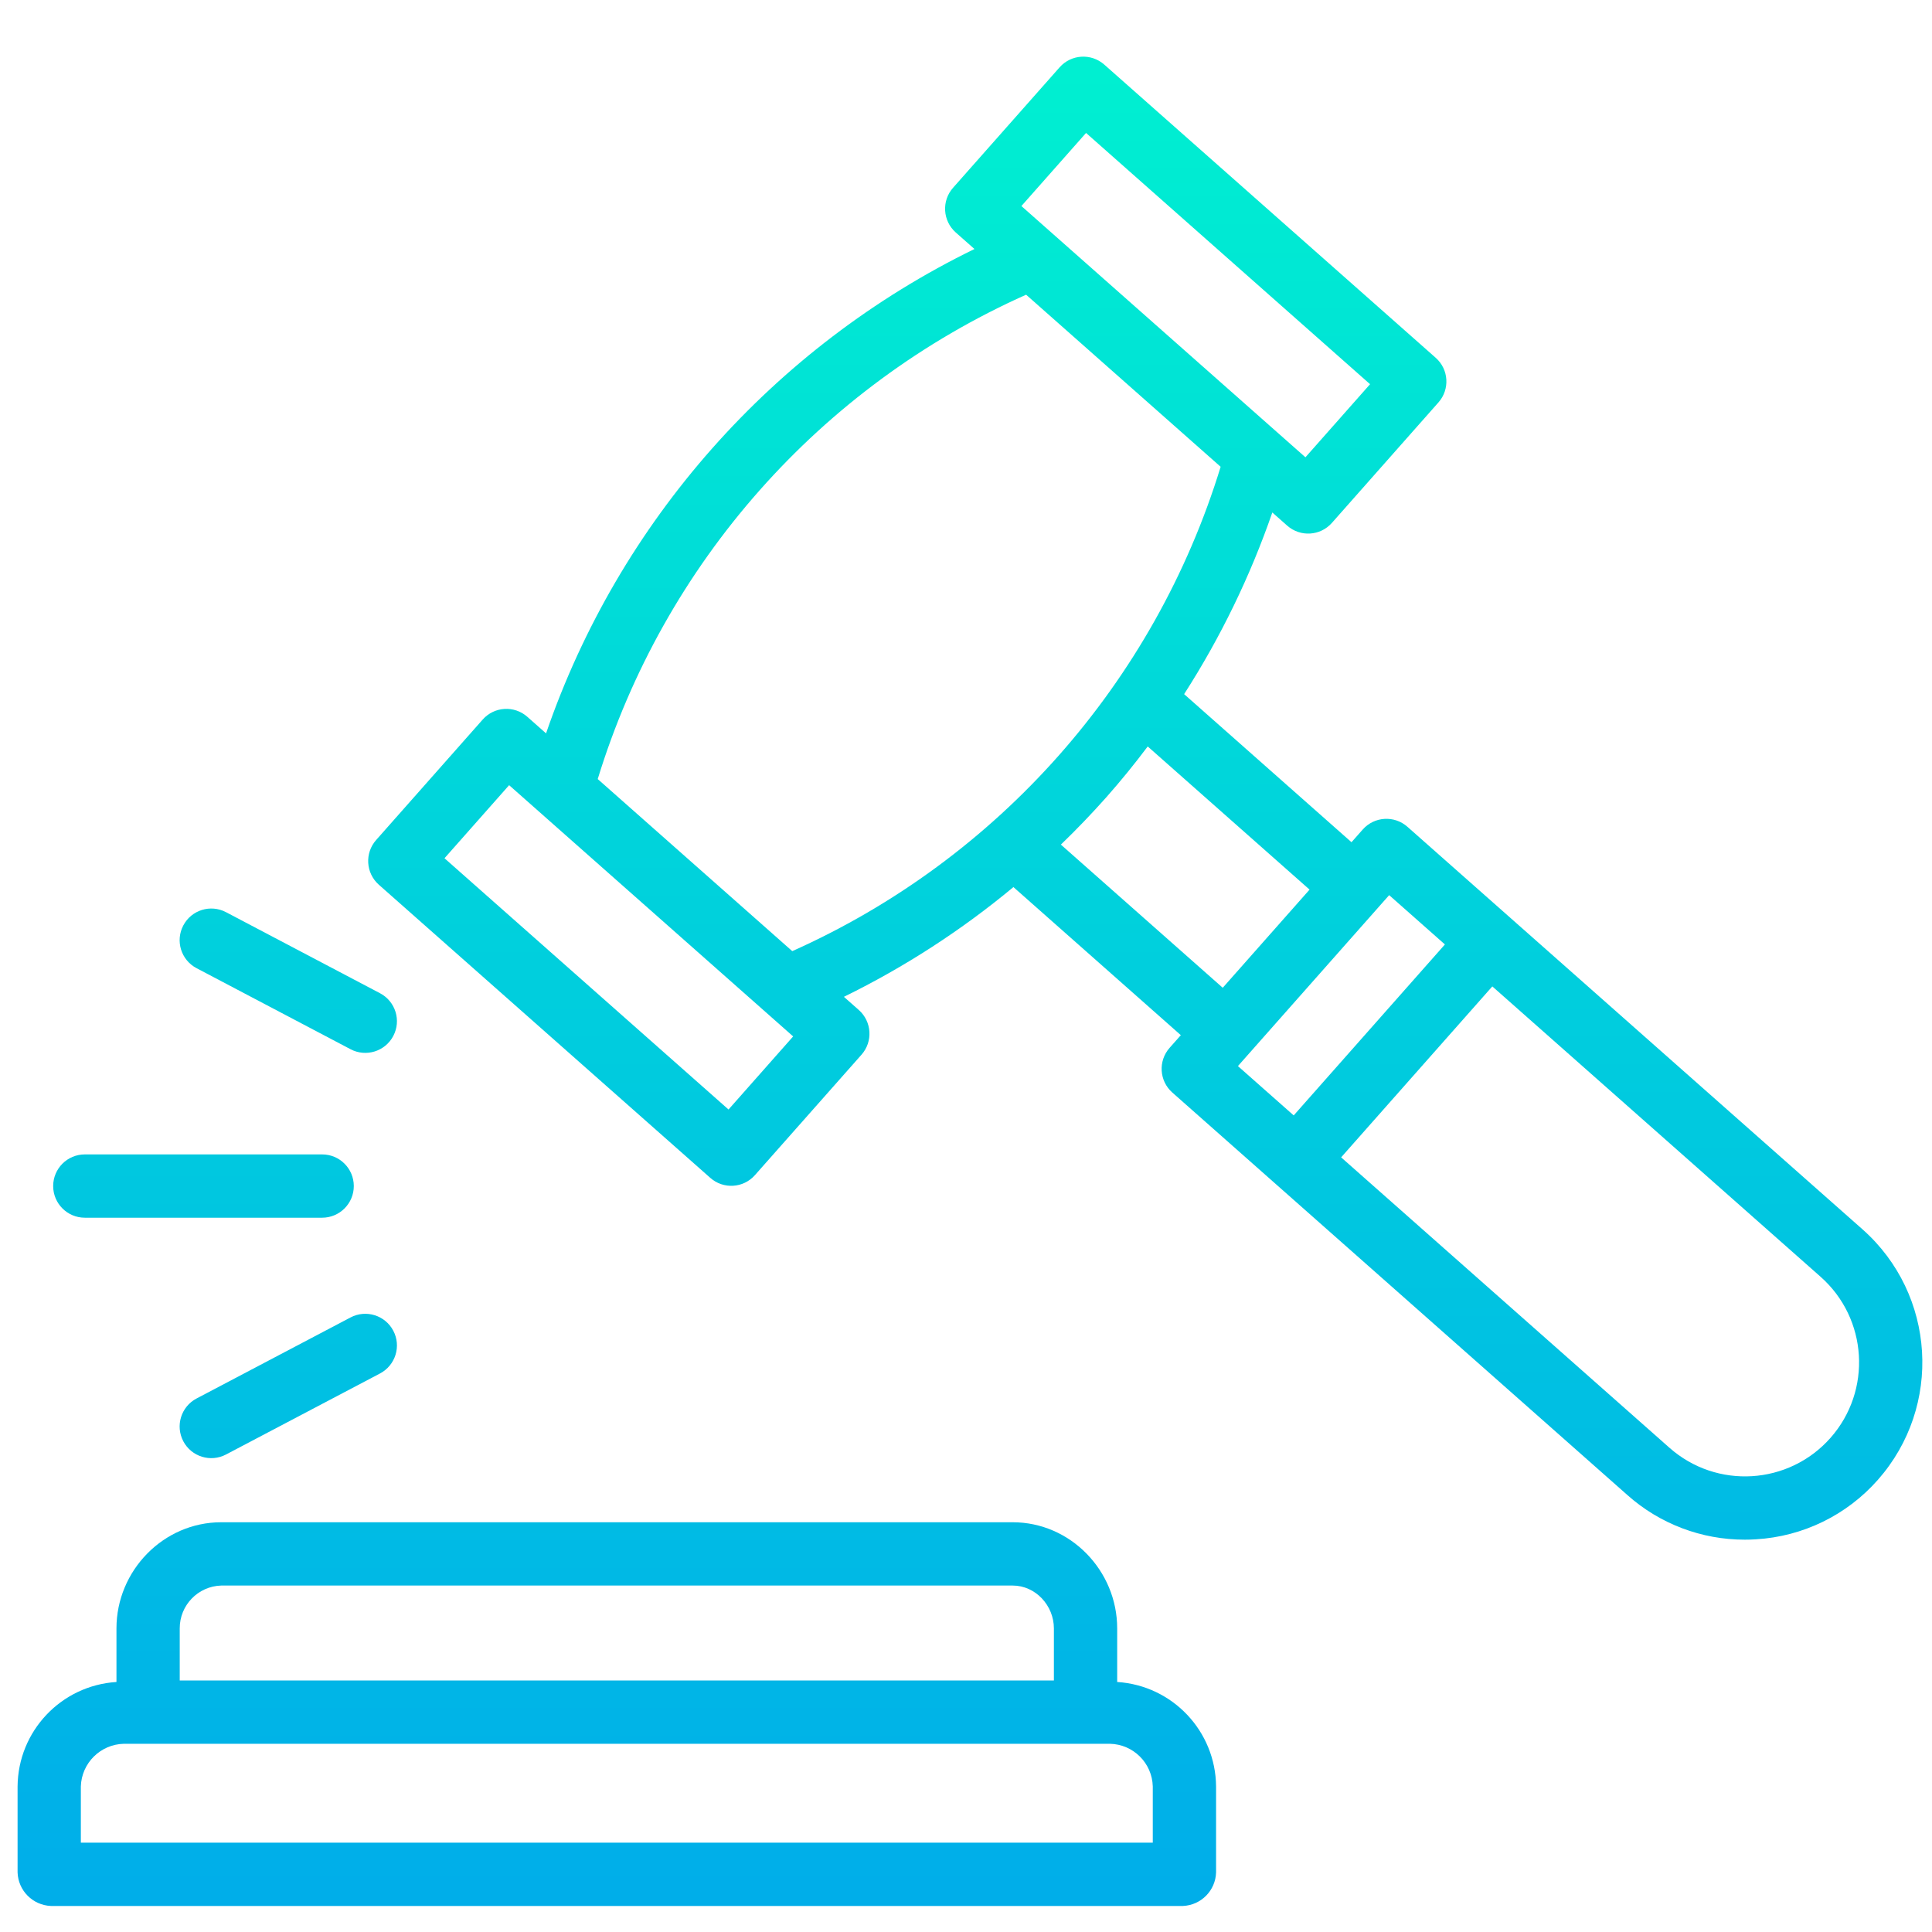 <svg width="71" height="71" viewBox="0 0 71 71" fill="none" xmlns="http://www.w3.org/2000/svg">
<g clip-path="url(#clip0_742_4590)">
<path d="M41.056 61.812V59.843C41.056 57.72 39.338 55.942 37.215 55.942H8.129C6.005 55.942 4.28 57.72 4.28 59.843V61.812C2.248 61.941 0.662 63.617 0.646 65.652V68.81C0.668 69.478 1.202 70.015 1.869 70.043H43.474C44.14 70.014 44.671 69.476 44.69 68.81V65.652C44.674 63.617 43.087 61.941 41.056 61.812ZM8.129 58.268H37.215C38.056 58.268 38.73 59.002 38.73 59.843V61.757H6.605V59.843C6.602 58.992 7.278 58.293 8.129 58.268ZM42.364 67.717H2.971V65.652C2.997 64.79 3.695 64.099 4.558 64.083H40.786C41.647 64.1 42.342 64.791 42.364 65.652V67.717Z" fill="url(#paint0_linear_742_4590)"/>
<path d="M68.448 45.179L51.721 30.383C51.24 29.958 50.505 30.003 50.08 30.484L49.667 30.951L43.516 25.509C44.857 23.42 45.945 21.179 46.757 18.833L47.304 19.317C47.786 19.743 48.52 19.698 48.946 19.217L52.862 14.789C53.288 14.308 53.243 13.573 52.761 13.148L40.581 2.374C40.1 1.949 39.365 1.993 38.94 2.474L35.023 6.902C34.598 7.383 34.643 8.118 35.124 8.544L35.811 9.151C28.409 12.76 22.745 19.164 20.067 26.951L19.38 26.343C18.899 25.917 18.164 25.962 17.739 26.443L13.822 30.871C13.397 31.352 13.442 32.087 13.922 32.513L26.103 43.286C26.584 43.712 27.319 43.667 27.744 43.185L31.661 38.758C32.086 38.277 32.041 37.542 31.56 37.116L31.013 36.633C33.242 35.54 35.333 34.187 37.243 32.6L43.395 38.042L42.982 38.508C42.556 38.99 42.601 39.724 43.082 40.15L59.81 54.946C60.997 56.002 62.531 56.584 64.121 56.582C64.256 56.582 64.391 56.578 64.527 56.569C66.254 56.468 67.869 55.681 69.012 54.382C71.393 51.683 71.141 47.567 68.448 45.179ZM39.912 4.886L50.349 14.119L47.974 16.805L37.536 7.572L39.912 4.886ZM26.773 40.774L16.335 31.54L18.71 28.855L29.148 38.088L26.773 40.774ZM21.966 28.63C24.397 20.701 30.138 14.212 37.709 10.83L44.858 17.154C42.427 25.082 36.686 31.572 29.115 34.954L21.966 28.63ZM38.987 31.039C39.566 30.48 40.122 29.901 40.656 29.3C41.188 28.698 41.695 28.076 42.178 27.432L48.126 32.693L44.935 36.3L38.987 31.039ZM51.051 32.896L53.1 34.708L47.543 40.991L45.493 39.178L51.051 32.896ZM67.27 52.841C65.736 54.576 63.086 54.739 61.351 53.204L49.286 42.532L54.842 36.25L66.907 46.922C68.639 48.458 68.802 51.105 67.27 52.841Z" fill="url(#paint1_linear_742_4590)"/>
<path d="M3.117 44.75H11.839C12.481 44.75 13.002 44.229 13.002 43.587C13.002 42.944 12.481 42.424 11.839 42.424H3.117C2.475 42.424 1.954 42.944 1.954 43.587C1.954 44.229 2.475 44.75 3.117 44.75Z" fill="url(#paint2_linear_742_4590)"/>
<path d="M7.223 35.58L12.883 38.559C13.451 38.858 14.154 38.64 14.453 38.071C14.753 37.503 14.534 36.8 13.966 36.501L8.306 33.522C7.738 33.223 7.035 33.441 6.736 34.01C6.436 34.578 6.655 35.281 7.223 35.58Z" fill="url(#paint3_linear_742_4590)"/>
<path d="M12.883 48.415L7.223 51.394C6.655 51.693 6.436 52.396 6.736 52.965C7.035 53.533 7.738 53.751 8.306 53.452L13.966 50.474C14.534 50.174 14.753 49.471 14.453 48.903C14.154 48.335 13.451 48.116 12.883 48.415Z" fill="url(#paint4_linear_742_4590)"/>
</g>
<defs>
<linearGradient id="paint0_linear_742_4590" x1="22.668" y1="2.594" x2="22.668" y2="71.501" gradientUnits="userSpaceOnUse">
<stop stop-color="#00EFD1"/>
<stop offset="1" stop-color="#00ACEA"/>
</linearGradient>
<linearGradient id="paint1_linear_742_4590" x1="42.088" y1="2.595" x2="42.088" y2="71.501" gradientUnits="userSpaceOnUse">
<stop stop-color="#00EFD1"/>
<stop offset="1" stop-color="#00ACEA"/>
</linearGradient>
<linearGradient id="paint2_linear_742_4590" x1="7.478" y1="2.595" x2="7.478" y2="71.501" gradientUnits="userSpaceOnUse">
<stop stop-color="#00EFD1"/>
<stop offset="1" stop-color="#00ACEA"/>
</linearGradient>
<linearGradient id="paint3_linear_742_4590" x1="10.595" y1="2.594" x2="10.595" y2="71.501" gradientUnits="userSpaceOnUse">
<stop stop-color="#00EFD1"/>
<stop offset="1" stop-color="#00ACEA"/>
</linearGradient>
<linearGradient id="paint4_linear_742_4590" x1="10.595" y1="2.594" x2="10.595" y2="71.501" gradientUnits="userSpaceOnUse">
<stop stop-color="#00EFD1"/>
<stop offset="1" stop-color="#00ACEA"/>
</linearGradient>
<clipPath id="clip0_742_4590">
<rect width="70" height="70" fill="white" transform="translate(0.646 0.983)"/>
</clipPath>
</defs>
</svg>
